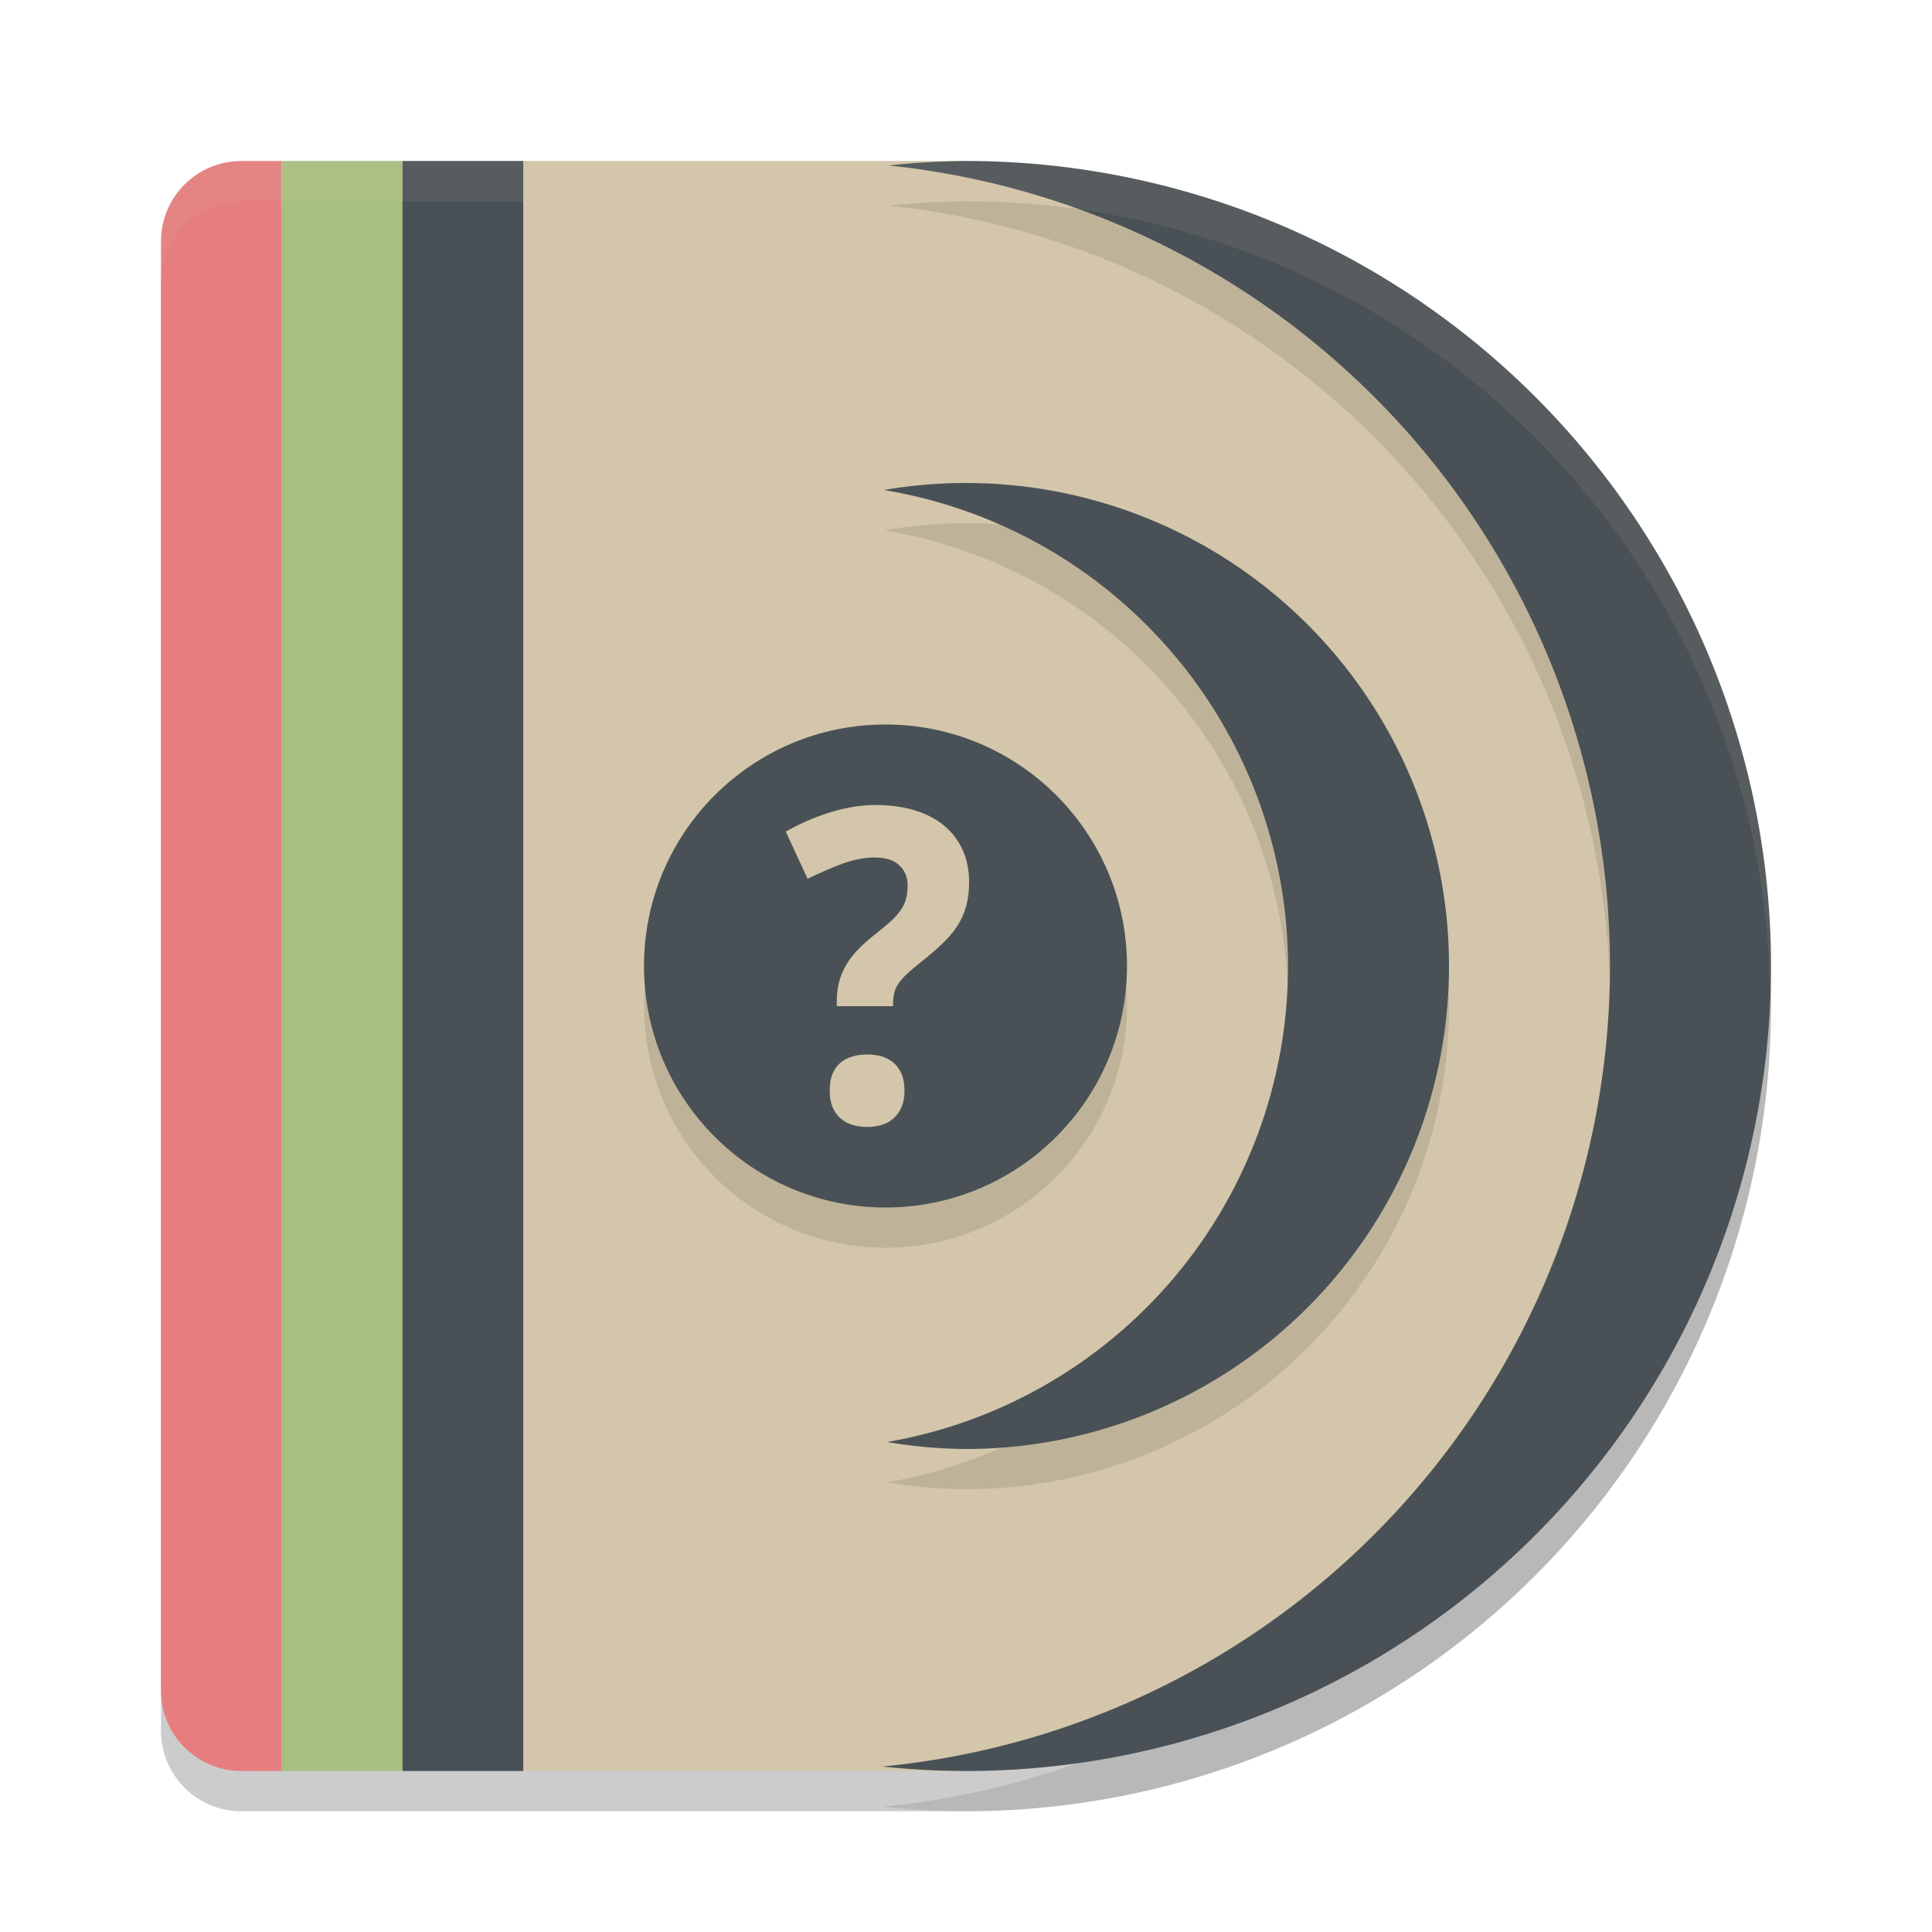 <svg xmlns="http://www.w3.org/2000/svg" width="48" height="48" version="1">
 <path style="opacity:0.2" d="M 6,5 C 4.892,5 4,5.892 4,7 v 18 18 c 0,1.108 0.892,2 2,2 H 24 A 20,20 0 0 0 44,25 20,20 0 0 0 24,5 Z"/>
 <path style="fill:#d3c6aa" d="m 12.9,4 v 40 h 10.8 c 6.3,0 19,-8.954 19,-20 C 42.7,12.954 30,4 23.7,4 Z"/>
 <path style="fill:#e67e80" d="M 6 4 C 4.892 4 4 4.892 4 6 L 4 24 L 4 42 C 4 43.108 4.892 44 6 44 L 7 44 L 7 4 L 6 4 z"/>
 <rect style="fill:#a7c080" width="3" height="40" x="7" y="4"/>
 <rect style="fill:#495156" width="3" height="40" x="10" y="4"/>
 <path style="opacity:0.1" d="M 24,5 A 20,20 0 0 0 22.078,5.111 20,20 0 0 1 40,25 20,20 0 0 1 21.922,44.889 20,20 0 0 0 24,45 20,20 0 0 0 44,25 20,20 0 0 0 24,5 Z m 0,8 A 12,12 0 0 0 21.961,13.174 12,12 0 0 1 32,25 12,12 0 0 1 22.041,36.826 12,12 0 0 0 24,37 12,12 0 0 0 36,25 12,12 0 0 0 24,13 Z m -2,6 a 6,6 0 0 0 -6,6 6,6 0 0 0 6,6 6,6 0 0 0 6,-6 6,6 0 0 0 -6,-6 z"/>
 <path style="fill:#495156" d="M 24 4 A 20 20 0 0 0 22.078 4.111 A 20 20 0 0 1 40 24 A 20 20 0 0 1 21.922 43.889 A 20 20 0 0 0 24 44 A 20 20 0 0 0 44 24 A 20 20 0 0 0 24 4 z"/>
 <path style="fill:#495156" d="M 24 12 A 12 12 0 0 0 21.961 12.174 A 12 12 0 0 1 32 24 A 12 12 0 0 1 22.041 35.826 A 12 12 0 0 0 24 36 A 12 12 0 0 0 36 24 A 12 12 0 0 0 24 12 z"/>
 <circle style="fill:#495156" cx="22" cy="24" r="6"/>
 <path style="fill:#d3c6aa" d="m 20.613,27.099 c 0,-0.166 0.024,-0.306 0.072,-0.421 0.048,-0.115 0.114,-0.207 0.199,-0.278 0.085,-0.071 0.185,-0.122 0.299,-0.154 0.115,-0.032 0.237,-0.048 0.368,-0.048 0.124,0 0.241,0.016 0.352,0.048 0.111,0.032 0.209,0.083 0.294,0.154 0.085,0.071 0.151,0.163 0.201,0.278 0.05,0.115 0.074,0.255 0.074,0.421 0,0.159 -0.025,0.295 -0.074,0.408 -0.05,0.113 -0.116,0.207 -0.201,0.281 -0.085,0.074 -0.183,0.128 -0.294,0.161 -0.111,0.033 -0.229,0.05 -0.352,0.05 -0.131,0 -0.253,-0.017 -0.368,-0.05 -0.115,-0.034 -0.215,-0.088 -0.299,-0.161 -0.085,-0.074 -0.151,-0.168 -0.199,-0.281 -0.047,-0.113 -0.071,-0.249 -0.071,-0.408 m 0.175,-2.099 v -0.104 c 0,-0.18 0.018,-0.344 0.056,-0.49 0.037,-0.147 0.093,-0.286 0.17,-0.419 0.076,-0.132 0.174,-0.261 0.294,-0.387 0.12,-0.125 0.265,-0.255 0.435,-0.389 0.148,-0.116 0.274,-0.221 0.376,-0.313 0.103,-0.091 0.185,-0.183 0.249,-0.273 0.063,-0.09 0.11,-0.184 0.138,-0.283 0.028,-0.099 0.043,-0.214 0.043,-0.344 0,-0.201 -0.068,-0.368 -0.204,-0.498 -0.136,-0.131 -0.344,-0.196 -0.623,-0.196 -0.243,0 -0.506,0.051 -0.787,0.153 -0.28,0.103 -0.571,0.228 -0.871,0.376 L 19.522,20.662 c 0.151,-0.088 0.317,-0.172 0.495,-0.251 0.179,-0.08 0.364,-0.15 0.556,-0.212 0.193,-0.062 0.388,-0.11 0.585,-0.146 0.198,-0.035 0.392,-0.053 0.583,-0.053 0.36,0 0.685,0.043 0.974,0.13 0.29,0.086 0.535,0.213 0.736,0.379 0.202,0.166 0.356,0.368 0.464,0.604 0.108,0.237 0.162,0.507 0.162,0.81 0,0.223 -0.025,0.421 -0.074,0.596 -0.049,0.175 -0.123,0.337 -0.219,0.487 -0.098,0.15 -0.219,0.295 -0.366,0.434 -0.146,0.14 -0.317,0.287 -0.511,0.442 -0.148,0.116 -0.269,0.218 -0.363,0.305 -0.093,0.086 -0.167,0.169 -0.219,0.246 -0.053,0.078 -0.089,0.158 -0.109,0.241 -0.019,0.083 -0.029,0.181 -0.029,0.294 v 0.031 h -1.398 z"/>
 <path style="fill:#d3c6aa;opacity:0.1" d="M 6 4 C 4.892 4 4 4.892 4 6 L 4 7 C 4 5.892 4.892 5 6 5 L 24 5 A 20 20 0 0 1 43.979 24.582 A 20 20 0 0 0 44 24 A 20 20 0 0 0 24 4 L 6 4 z"/>
</svg>
